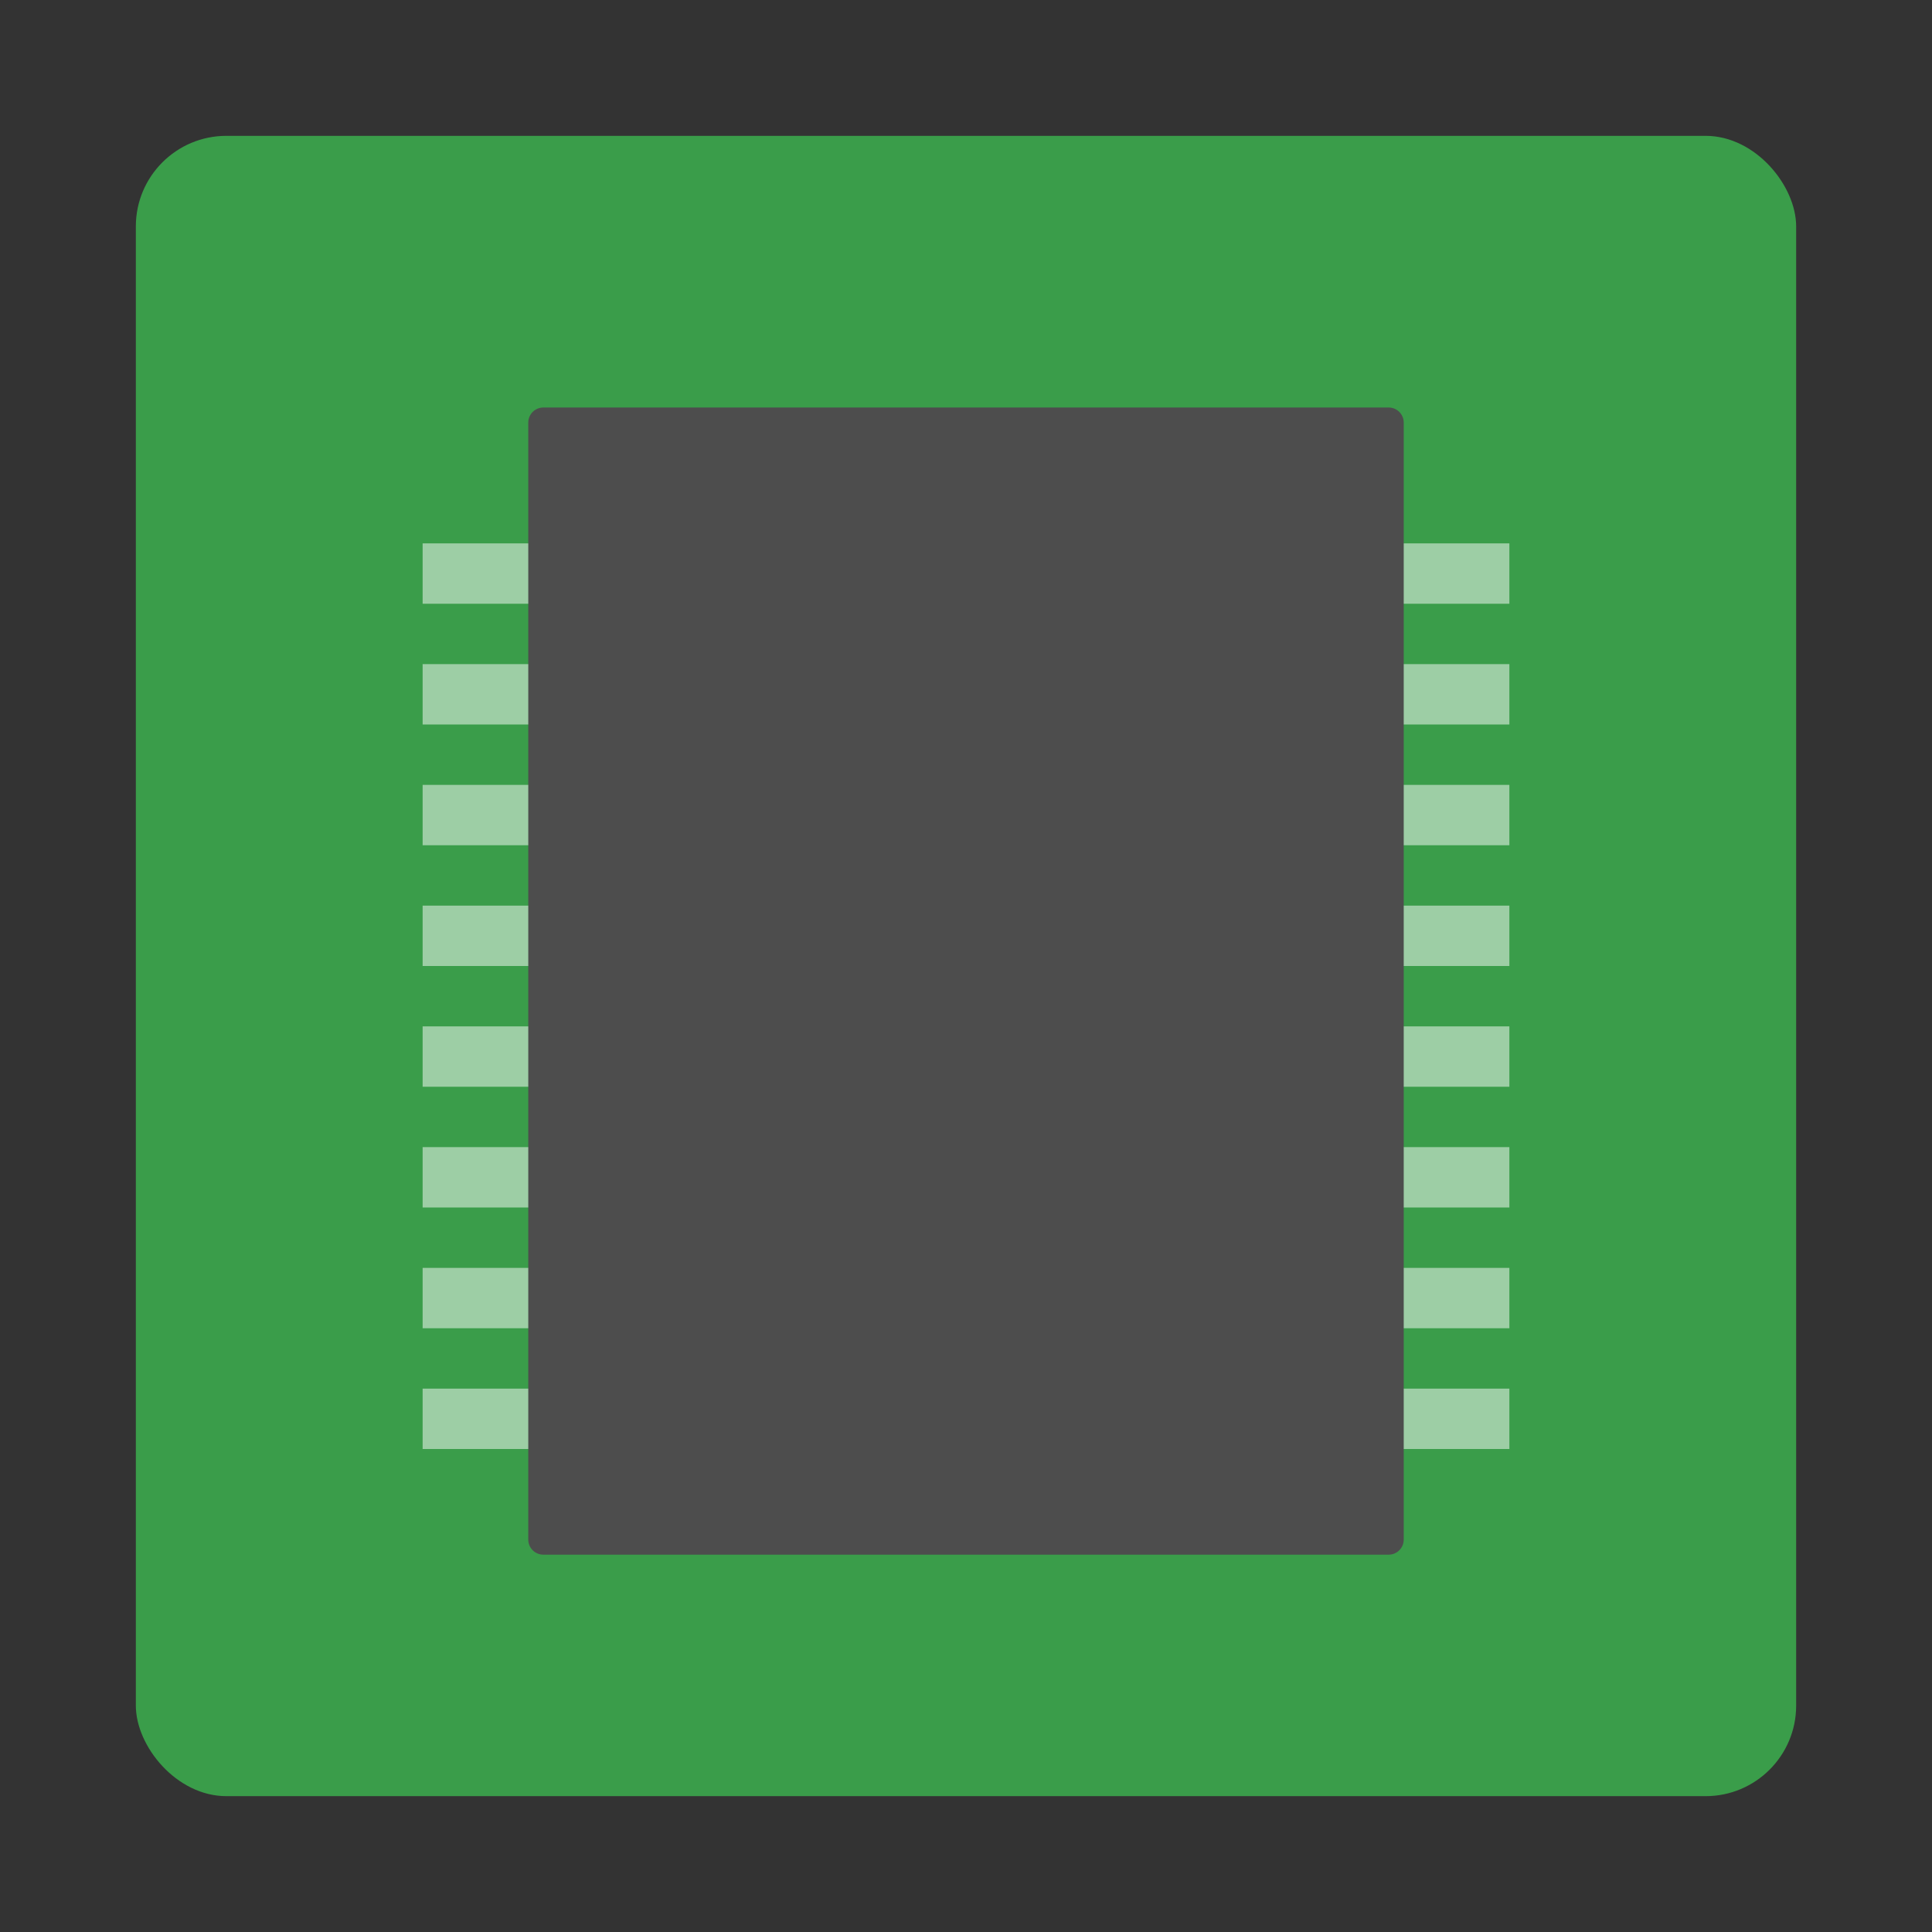 <svg width="64" height="64" xmlns="http://www.w3.org/2000/svg"><rect width="100%" height="100%" fill="#333333" stroke="none"/><rect x="4.5" y="4.5" width="55" height="55" rx="3" ry="3" fill="#3a9d4a" overflow="visible"/><path d="M14 18v2h36v-2zm0 4v2h36v-2zm0 4v2h36v-2zm0 4v2h36v-2zm0 4v2h36v-2zm0 4v2h36v-2zm0 4v2h36v-2zm0 4v2h36v-2z" fill="#fff" font-family="sans-serif" font-weight="400" opacity=".5" overflow="visible" style="isolation:auto;mix-blend-mode:normal;text-decoration-color:#000;text-decoration-line:none;text-decoration-style:solid;text-indent:0;text-transform:none;white-space:normal"/><path d="M18 13.5h28c.277 0 .5.223.5.5v37c0 .277-.223.5-.5.5H18a.499.499 0 0 1-.5-.5V14c0-.277.223-.5.5-.5z" fill="#4d4d4d" overflow="visible"/></svg>
